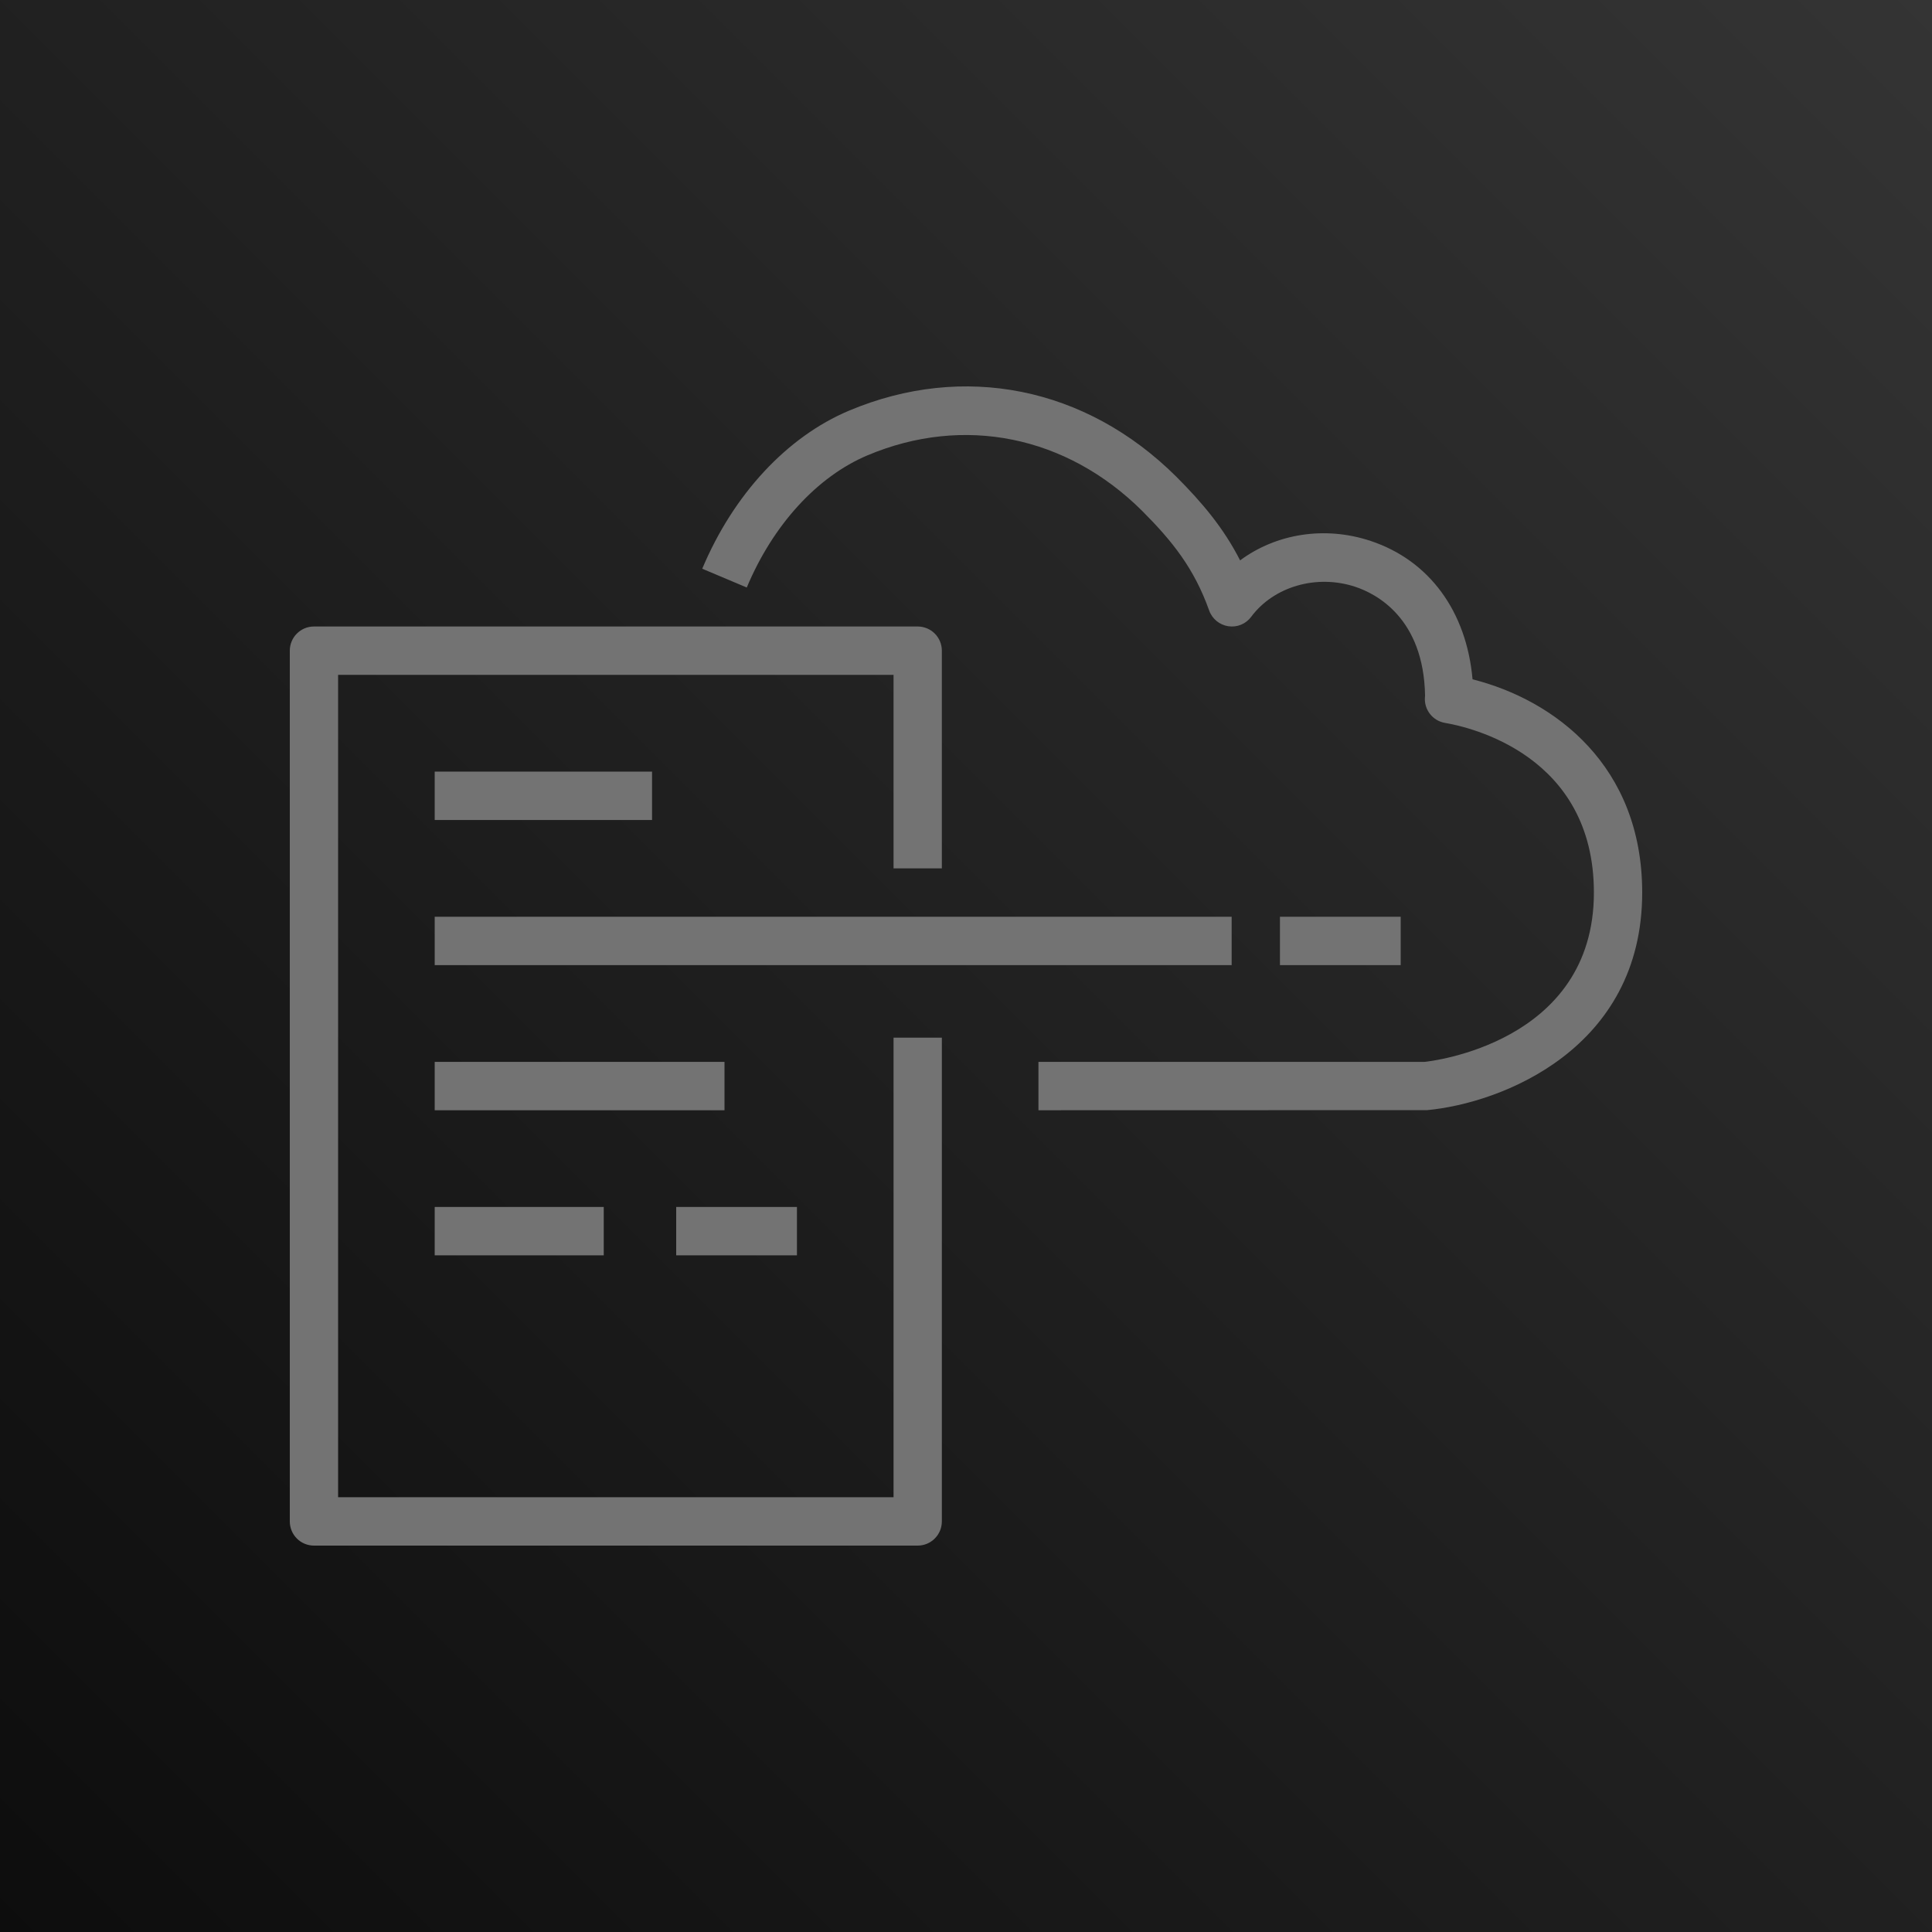 <?xml version="1.0" encoding="UTF-8"?>
<svg width="256px" height="256px" viewBox="0 0 256 256" version="1.1" xmlns="http://www.w3.org/2000/svg" xmlns:xlink="http://www.w3.org/1999/xlink" preserveAspectRatio="xMidYMid">
    <title>AWS CloudFormation</title>
    <defs>
        <linearGradient x1="0%" y1="100%" x2="100%" y2="0%" id="linearGradient-1">
            <stop stop-color="rgb(13,13,13)" offset="0%"></stop>
            <stop stop-color="rgb(52,52,52)" offset="100%"></stop>
        </linearGradient>
    </defs>
    <g>
        <rect fill="url(#linearGradient-1)" x="0" y="0" width="256" height="256"></rect>
        <path d="M169.6,127.882 L185.6,127.882 L185.6,121.472 L169.6,121.472 L169.6,127.882 Z M89.6,166.341 L105.6,166.341 L105.6,159.931 L89.6,159.931 L89.6,166.341 Z M57.6,166.341 L80,166.341 L80,159.931 L57.6,159.931 L57.6,166.341 Z M57.6,147.112 L96,147.112 L96,140.702 L57.6,140.702 L57.6,147.112 Z M57.6,108.653 L86.4,108.653 L86.4,102.243 L57.6,102.243 L57.6,108.653 Z M57.6,127.882 L163.2,127.882 L163.2,121.472 L57.6,121.472 L57.6,127.882 Z M118.4,198.39 L44.8,198.39 L44.8,89.423 L118.4,89.423 L118.4,115.063 L124.8,115.063 L124.8,86.218 C124.8,84.449 123.366,83.014 121.6,83.014 L41.6,83.014 C39.83,83.014 38.4,84.449 38.4,86.218 L38.4,201.595 C38.4,203.364 39.83,204.8 41.6,204.8 L121.6,204.8 C123.366,204.8 124.8,203.364 124.8,201.595 L124.8,137.497 L118.4,137.497 L118.4,198.39 Z M217.6,118.268 C217.6,138.978 198.954,146.182 189.094,147.099 L137.6,147.112 L137.6,140.702 L188.8,140.702 C189.424,140.628 211.2,138.279 211.2,118.268 C211.2,100.044 194.762,96.346 191.469,95.788 C189.827,95.509 188.672,94.022 188.813,92.362 C188.816,92.301 188.822,92.244 188.829,92.186 C188.653,81.889 182.339,78.671 179.603,77.761 C174.496,76.062 168.803,77.687 165.792,81.725 C165.091,82.674 163.933,83.158 162.755,82.978 C161.59,82.802 160.614,82.001 160.218,80.886 C158.23,75.315 155.347,71.707 151.338,67.691 C141.309,57.724 127.696,54.971 114.96,60.329 C108.278,63.146 102.438,69.531 98.95,77.847 L93.05,75.36 C97.184,65.518 104.269,57.884 112.48,54.423 C127.696,48.016 143.907,51.282 155.853,63.15 C159.277,66.582 162.112,69.925 164.32,74.251 C169.098,70.713 175.542,69.656 181.622,71.678 C189.405,74.267 194.326,81.027 195.12,90.013 C206.019,92.763 217.6,101.477 217.6,118.268 L217.6,118.268 Z" fill="rgb(115,115,115)"></path>
    </g>
</svg>